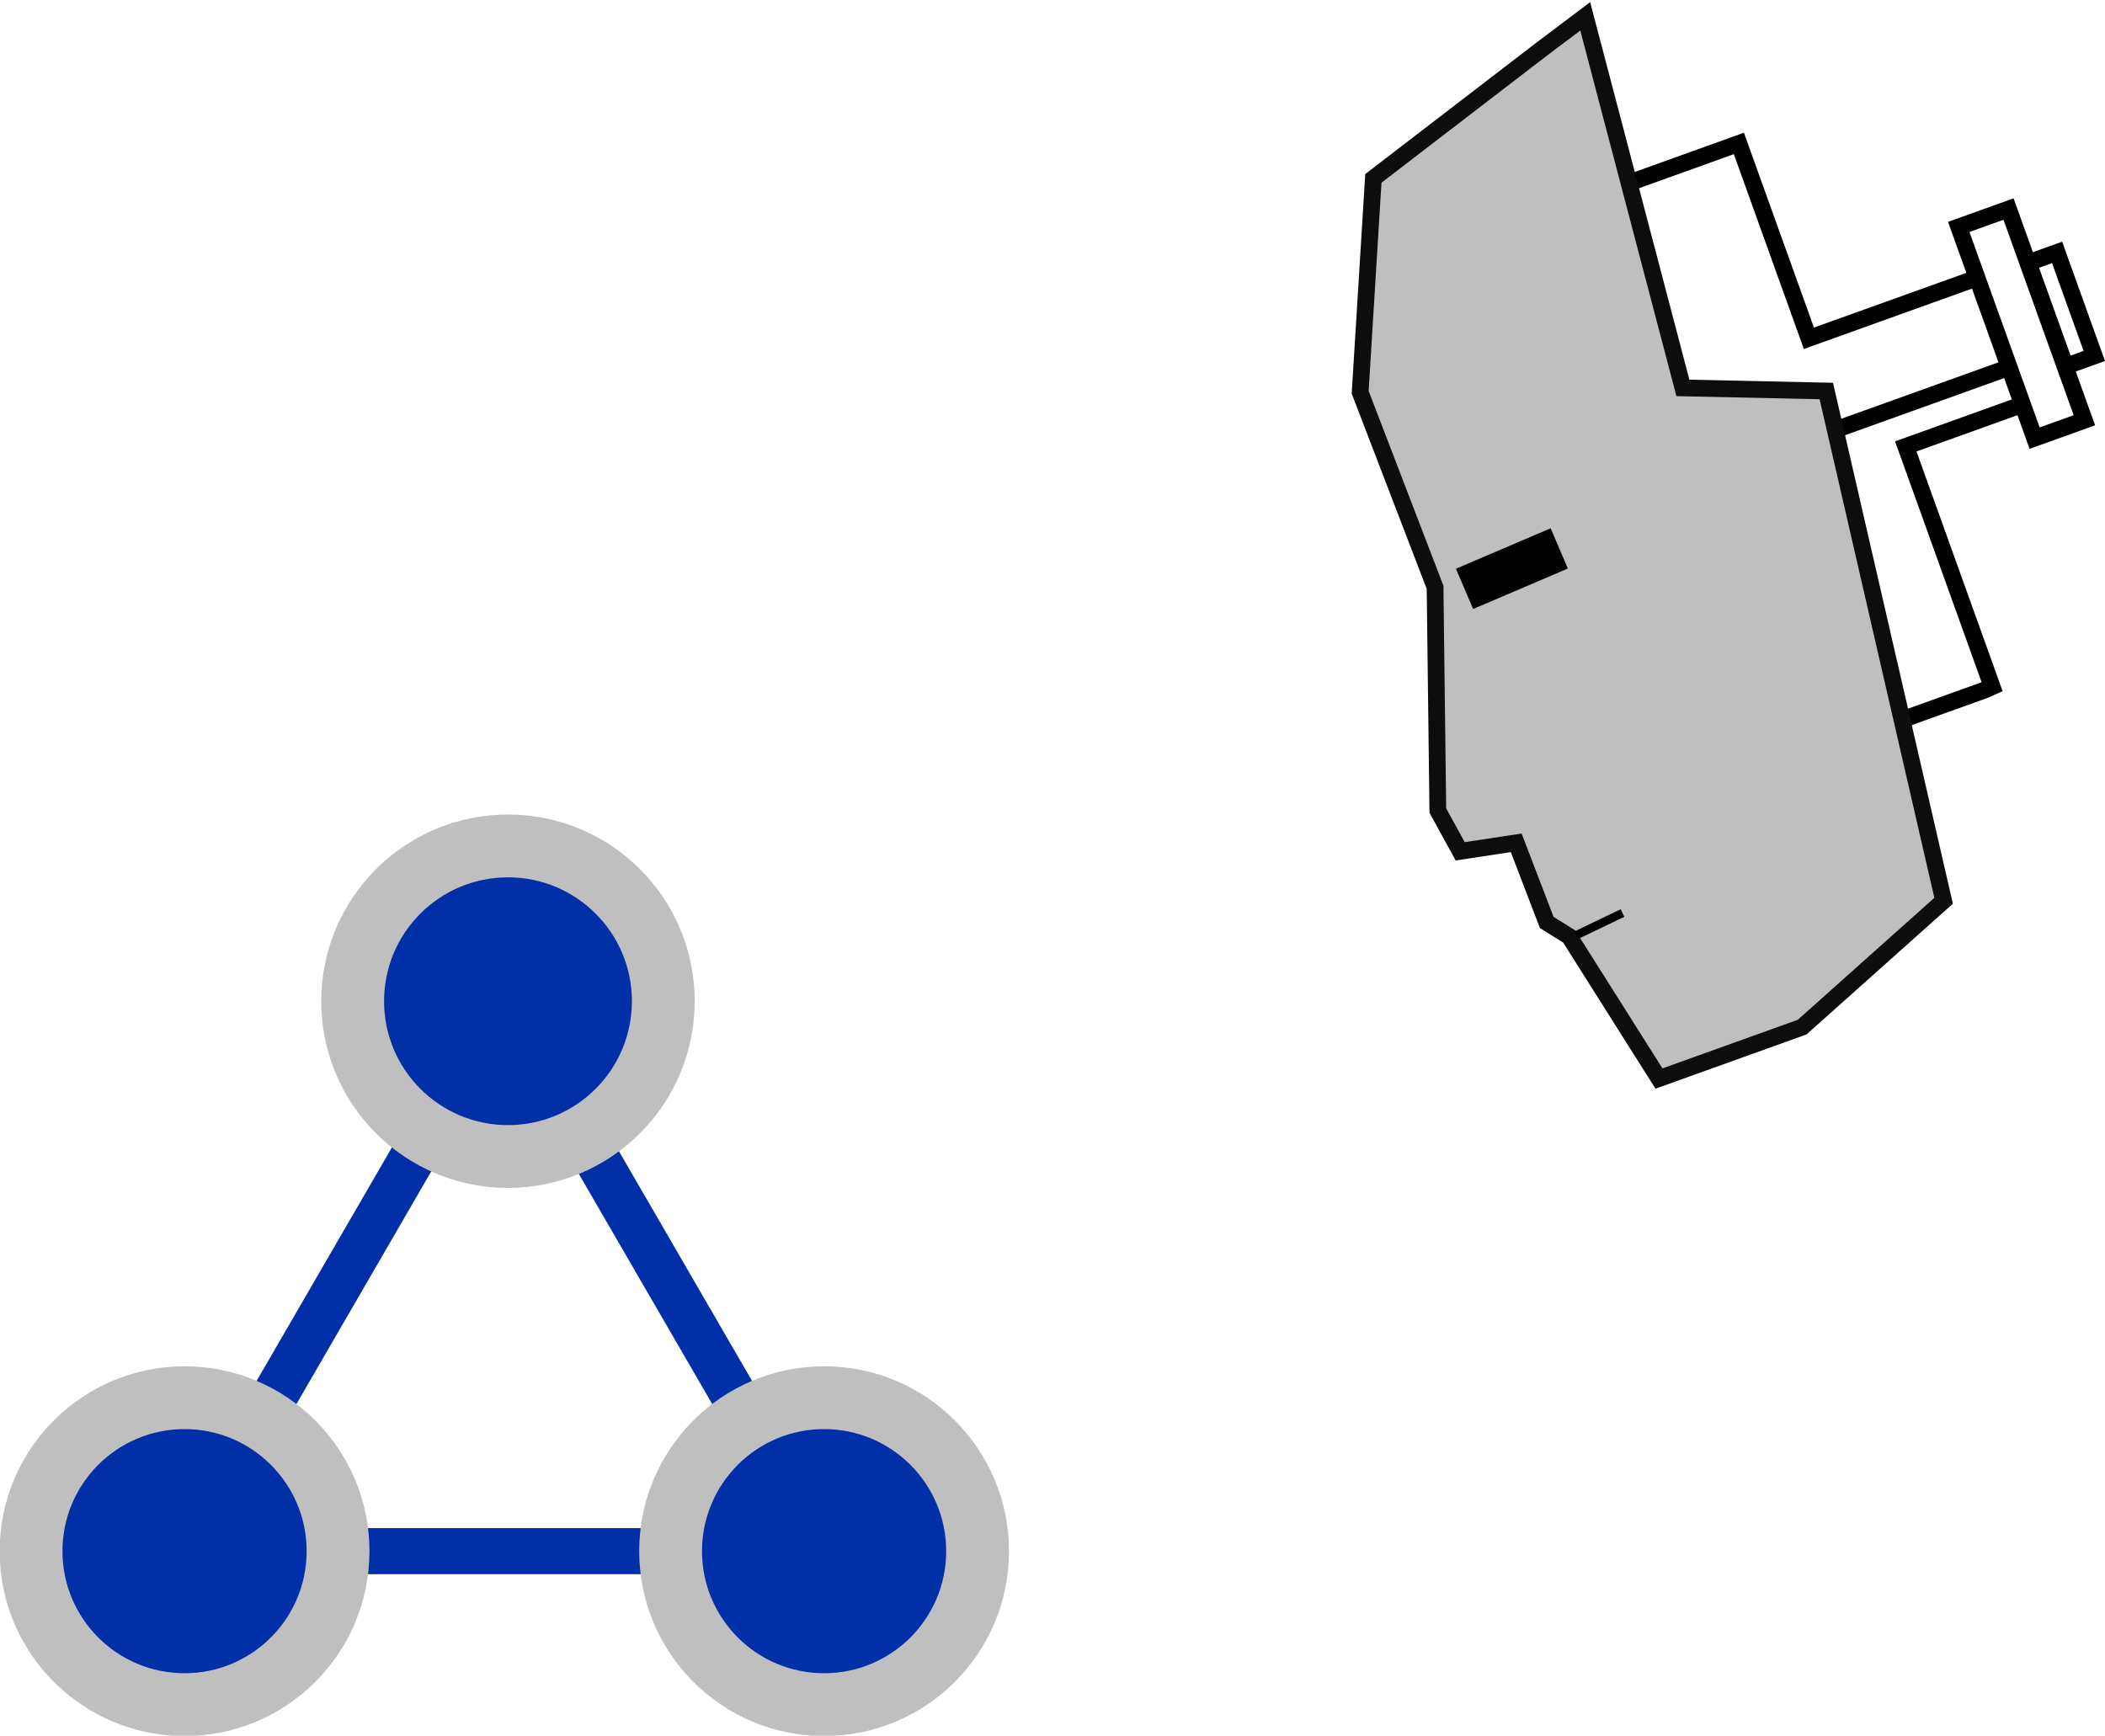 <svg width="576" height="475" xmlns="http://www.w3.org/2000/svg" xmlns:xlink="http://www.w3.org/1999/xlink" xml:space="preserve" overflow="hidden"><defs><clipPath id="clip0"><rect x="545" y="131" width="576" height="475"/></clipPath></defs><g clip-path="url(#clip0)" transform="translate(-545 -131)"><path d="M0 0 74.406 0" stroke="#000000" stroke-width="4.583" stroke-miterlimit="8" fill="none" fill-rule="evenodd" transform="matrix(-0.941 0.338 0.338 0.941 1094.47 231.648)"/><path d="M0 0 33.607 0 33.607 69.892 35.82 70.058 76.895 70.058" stroke="#000000" stroke-width="4.583" stroke-miterlimit="8" fill="none" fill-rule="evenodd" transform="matrix(-0.941 0.338 0.338 0.941 1098.11 241.805)"/><path d="M0 56.666 48.129 56.666 48.129 0 85.378 0" stroke="#000000" stroke-width="4.583" stroke-miterlimit="8" fill="none" fill-rule="evenodd" transform="matrix(-0.941 0.338 0.338 0.941 1066.11 153.989)"/><path d="M41.888 4.489 96.99 22.148 120.177 76.021 118.931 133.186 138.877 190.95 136.883 203.52 121.673 206.513 121.175 229.858 116.687 235.545 106.714 280.439 65.075 280.439 16.954 260.985 0 118.82 36.652 104.753 27.426 0 41.888 4.489Z" stroke="#0D0D0D" stroke-width="4.583" stroke-miterlimit="8" fill="#BFBFBF" fill-rule="evenodd" transform="matrix(-0.941 0.338 0.338 0.941 1004.58 126.196)"/><rect x="0" y="0" width="28.174" height="11.972" transform="matrix(-0.92 0.393 0.393 0.92 969.314 275.573)"/><rect x="0" y="0" width="14.475" height="61.425" stroke="#000000" stroke-width="4.583" stroke-miterlimit="8" fill="none" transform="matrix(-0.941 0.338 0.338 0.941 1094.6 188.21)"/><rect x="0" y="0" width="8.363" height="30.118" stroke="#000000" stroke-width="4.583" stroke-miterlimit="8" fill="none" transform="matrix(-0.941 0.338 0.338 0.941 1107.89 200.073)"/><path d="M0 0 10.957 8.835" stroke="#000000" stroke-width="2.292" stroke-miterlimit="8" fill="none" fill-rule="evenodd" transform="matrix(0.973 0.229 0.229 -0.973 976.287 386.951)"/><path d="M595.5 555.5 683 404.5 770.5 555.5Z" stroke="#002FA7" stroke-width="12.604" stroke-miterlimit="8" fill="none" fill-rule="evenodd"/><path d="M641.5 405C641.5 381.528 660.528 362.5 684 362.5 707.472 362.5 726.5 381.528 726.5 405 726.5 428.472 707.472 447.5 684 447.5 660.528 447.5 641.5 428.472 641.5 405Z" stroke="#BFBFBF" stroke-width="17.188" stroke-miterlimit="8" fill="#002FA7" fill-rule="evenodd"/><path d="M553.5 555.5C553.5 532.304 572.304 513.5 595.5 513.5 618.696 513.5 637.5 532.304 637.5 555.5 637.5 578.696 618.696 597.5 595.5 597.5 572.304 597.5 553.5 578.696 553.5 555.5Z" stroke="#BFBFBF" stroke-width="17.188" stroke-miterlimit="8" fill="#002FA7" fill-rule="evenodd"/><path d="M728.5 555.5C728.5 532.304 747.304 513.5 770.5 513.5 793.696 513.5 812.5 532.304 812.5 555.5 812.5 578.696 793.696 597.5 770.5 597.5 747.304 597.5 728.5 578.696 728.5 555.5Z" stroke="#BFBFBF" stroke-width="17.188" stroke-miterlimit="8" fill="#002FA7" fill-rule="evenodd"/></g></svg>